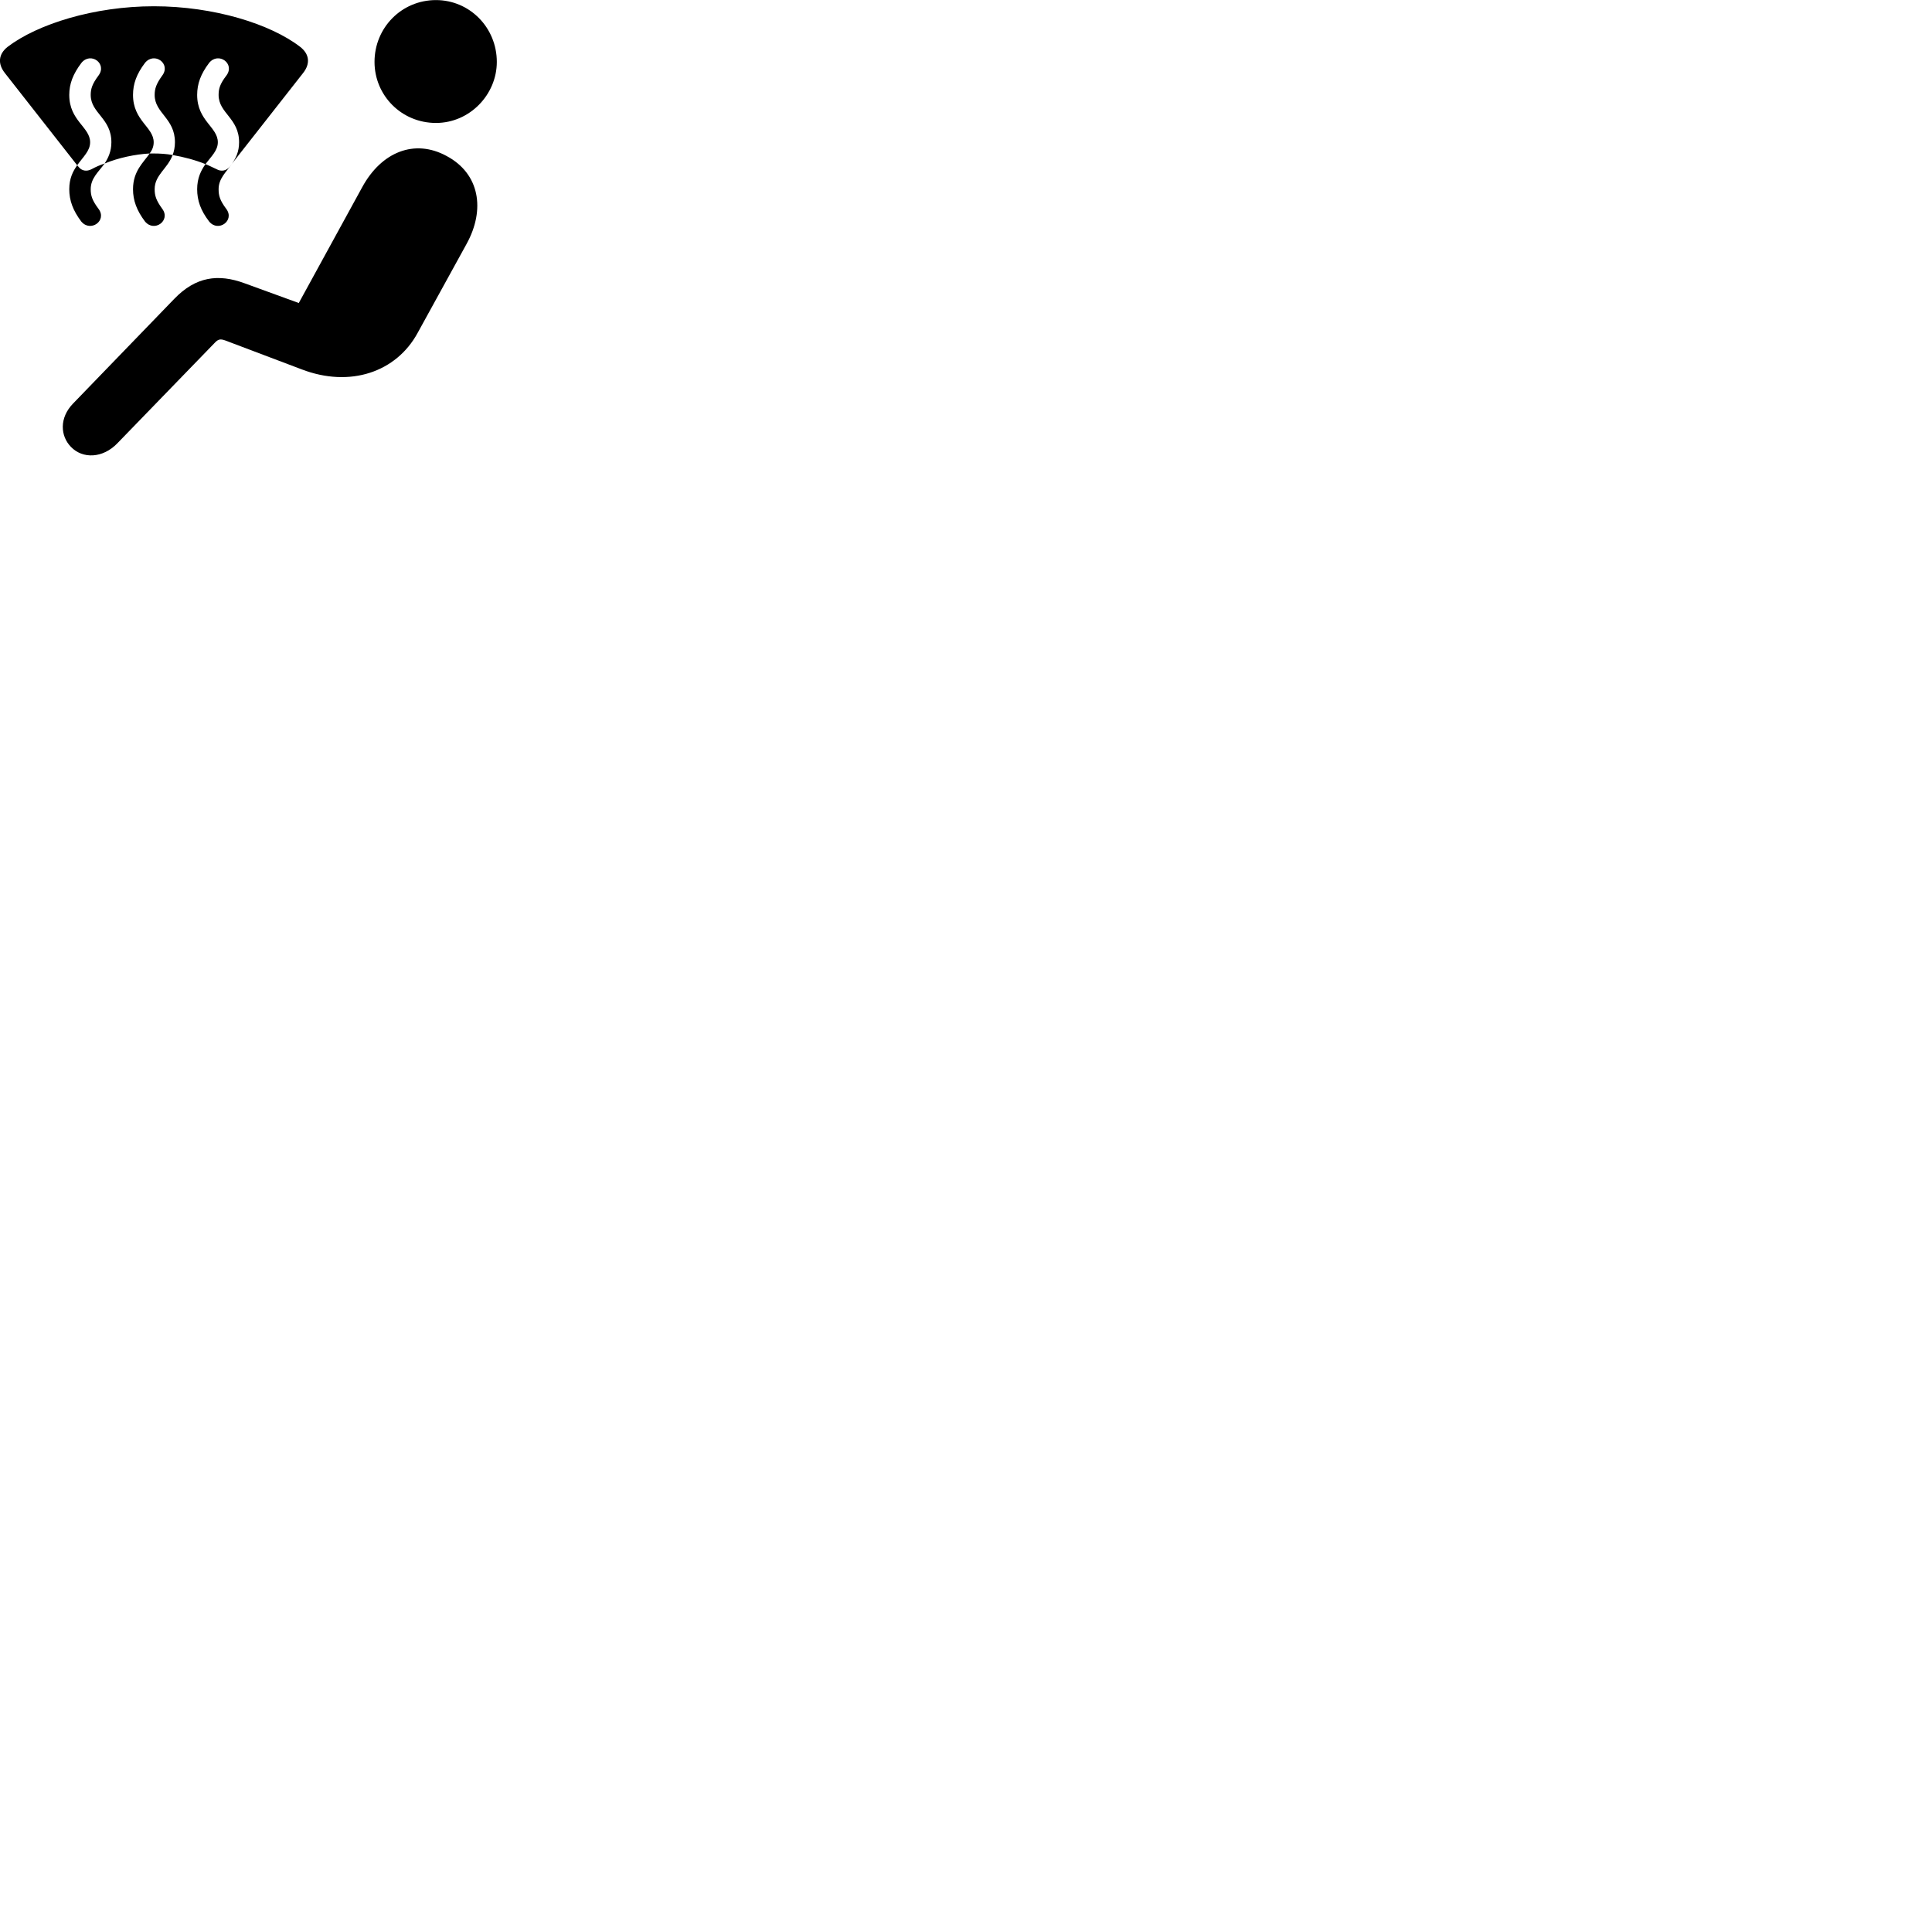 
        <svg xmlns="http://www.w3.org/2000/svg" viewBox="0 0 100 100">
            <path d="M22.565 6.364C24.315 6.364 25.715 4.894 25.715 3.204C25.715 1.434 24.315 0.004 22.565 0.004C20.785 0.004 19.385 1.434 19.385 3.204C19.385 4.944 20.785 6.364 22.565 6.364ZM4.205 11.464C4.685 12.044 5.565 11.414 5.095 10.804C4.775 10.374 4.695 10.134 4.695 9.794C4.695 9.224 5.095 8.904 5.415 8.464C6.135 8.164 7.005 7.984 7.745 7.944C7.875 7.774 7.955 7.584 7.955 7.364C7.955 6.574 6.885 6.254 6.885 4.914C6.885 4.344 7.065 3.834 7.505 3.254C7.985 2.664 8.865 3.294 8.395 3.914C8.085 4.344 8.005 4.594 8.005 4.914C8.005 5.864 9.055 6.114 9.055 7.364C9.055 7.614 9.005 7.844 8.935 8.024C9.515 8.124 10.115 8.284 10.635 8.494C10.405 8.824 10.205 9.214 10.205 9.794C10.205 10.374 10.385 10.894 10.825 11.464C11.295 12.044 12.175 11.414 11.705 10.804C11.385 10.374 11.315 10.134 11.315 9.794C11.315 9.234 11.705 8.914 12.005 8.474L15.685 3.784C16.075 3.294 16.015 2.794 15.535 2.424C14.005 1.244 11.075 0.324 7.965 0.324C4.875 0.324 1.945 1.244 0.395 2.424C-0.075 2.794 -0.135 3.294 0.255 3.784L3.995 8.554C3.775 8.864 3.585 9.234 3.585 9.794C3.585 10.374 3.775 10.894 4.205 11.464ZM4.065 8.634L3.995 8.554C4.295 8.124 4.665 7.814 4.665 7.364C4.665 6.574 3.585 6.254 3.585 4.914C3.585 4.344 3.775 3.834 4.215 3.254C4.695 2.664 5.565 3.294 5.095 3.914C4.775 4.344 4.695 4.594 4.695 4.914C4.695 5.864 5.765 6.114 5.765 7.364C5.765 7.844 5.595 8.184 5.415 8.464C5.175 8.544 4.945 8.644 4.745 8.754C4.485 8.894 4.225 8.844 4.065 8.634ZM11.205 8.754C11.025 8.674 10.835 8.574 10.635 8.494C10.935 8.094 11.275 7.794 11.275 7.364C11.275 6.574 10.205 6.254 10.205 4.914C10.205 4.344 10.385 3.834 10.825 3.254C11.305 2.664 12.185 3.294 11.715 3.914C11.385 4.344 11.315 4.594 11.315 4.914C11.315 5.864 12.375 6.114 12.375 7.364C12.375 7.854 12.205 8.194 12.005 8.474L11.885 8.634C11.715 8.844 11.445 8.894 11.205 8.754ZM3.675 23.134C4.285 23.764 5.325 23.724 6.075 22.944L11.115 17.744C11.285 17.564 11.395 17.524 11.665 17.624L15.605 19.114C18.125 20.084 20.515 19.254 21.615 17.234L24.145 12.634C25.135 10.844 24.825 8.984 23.115 8.074C21.465 7.174 19.745 7.854 18.745 9.694L15.465 15.684L12.665 14.664C11.285 14.154 10.125 14.324 9.025 15.464L3.785 20.884C3.055 21.634 3.125 22.574 3.675 23.134ZM7.505 11.464C7.985 12.044 8.855 11.414 8.395 10.804C8.085 10.374 8.005 10.134 8.005 9.794C8.005 9.054 8.665 8.744 8.935 8.024C8.615 7.964 8.275 7.944 7.965 7.944C7.895 7.944 7.825 7.944 7.745 7.944C7.435 8.404 6.885 8.844 6.885 9.794C6.885 10.374 7.075 10.894 7.505 11.464Z" />
        </svg>
    